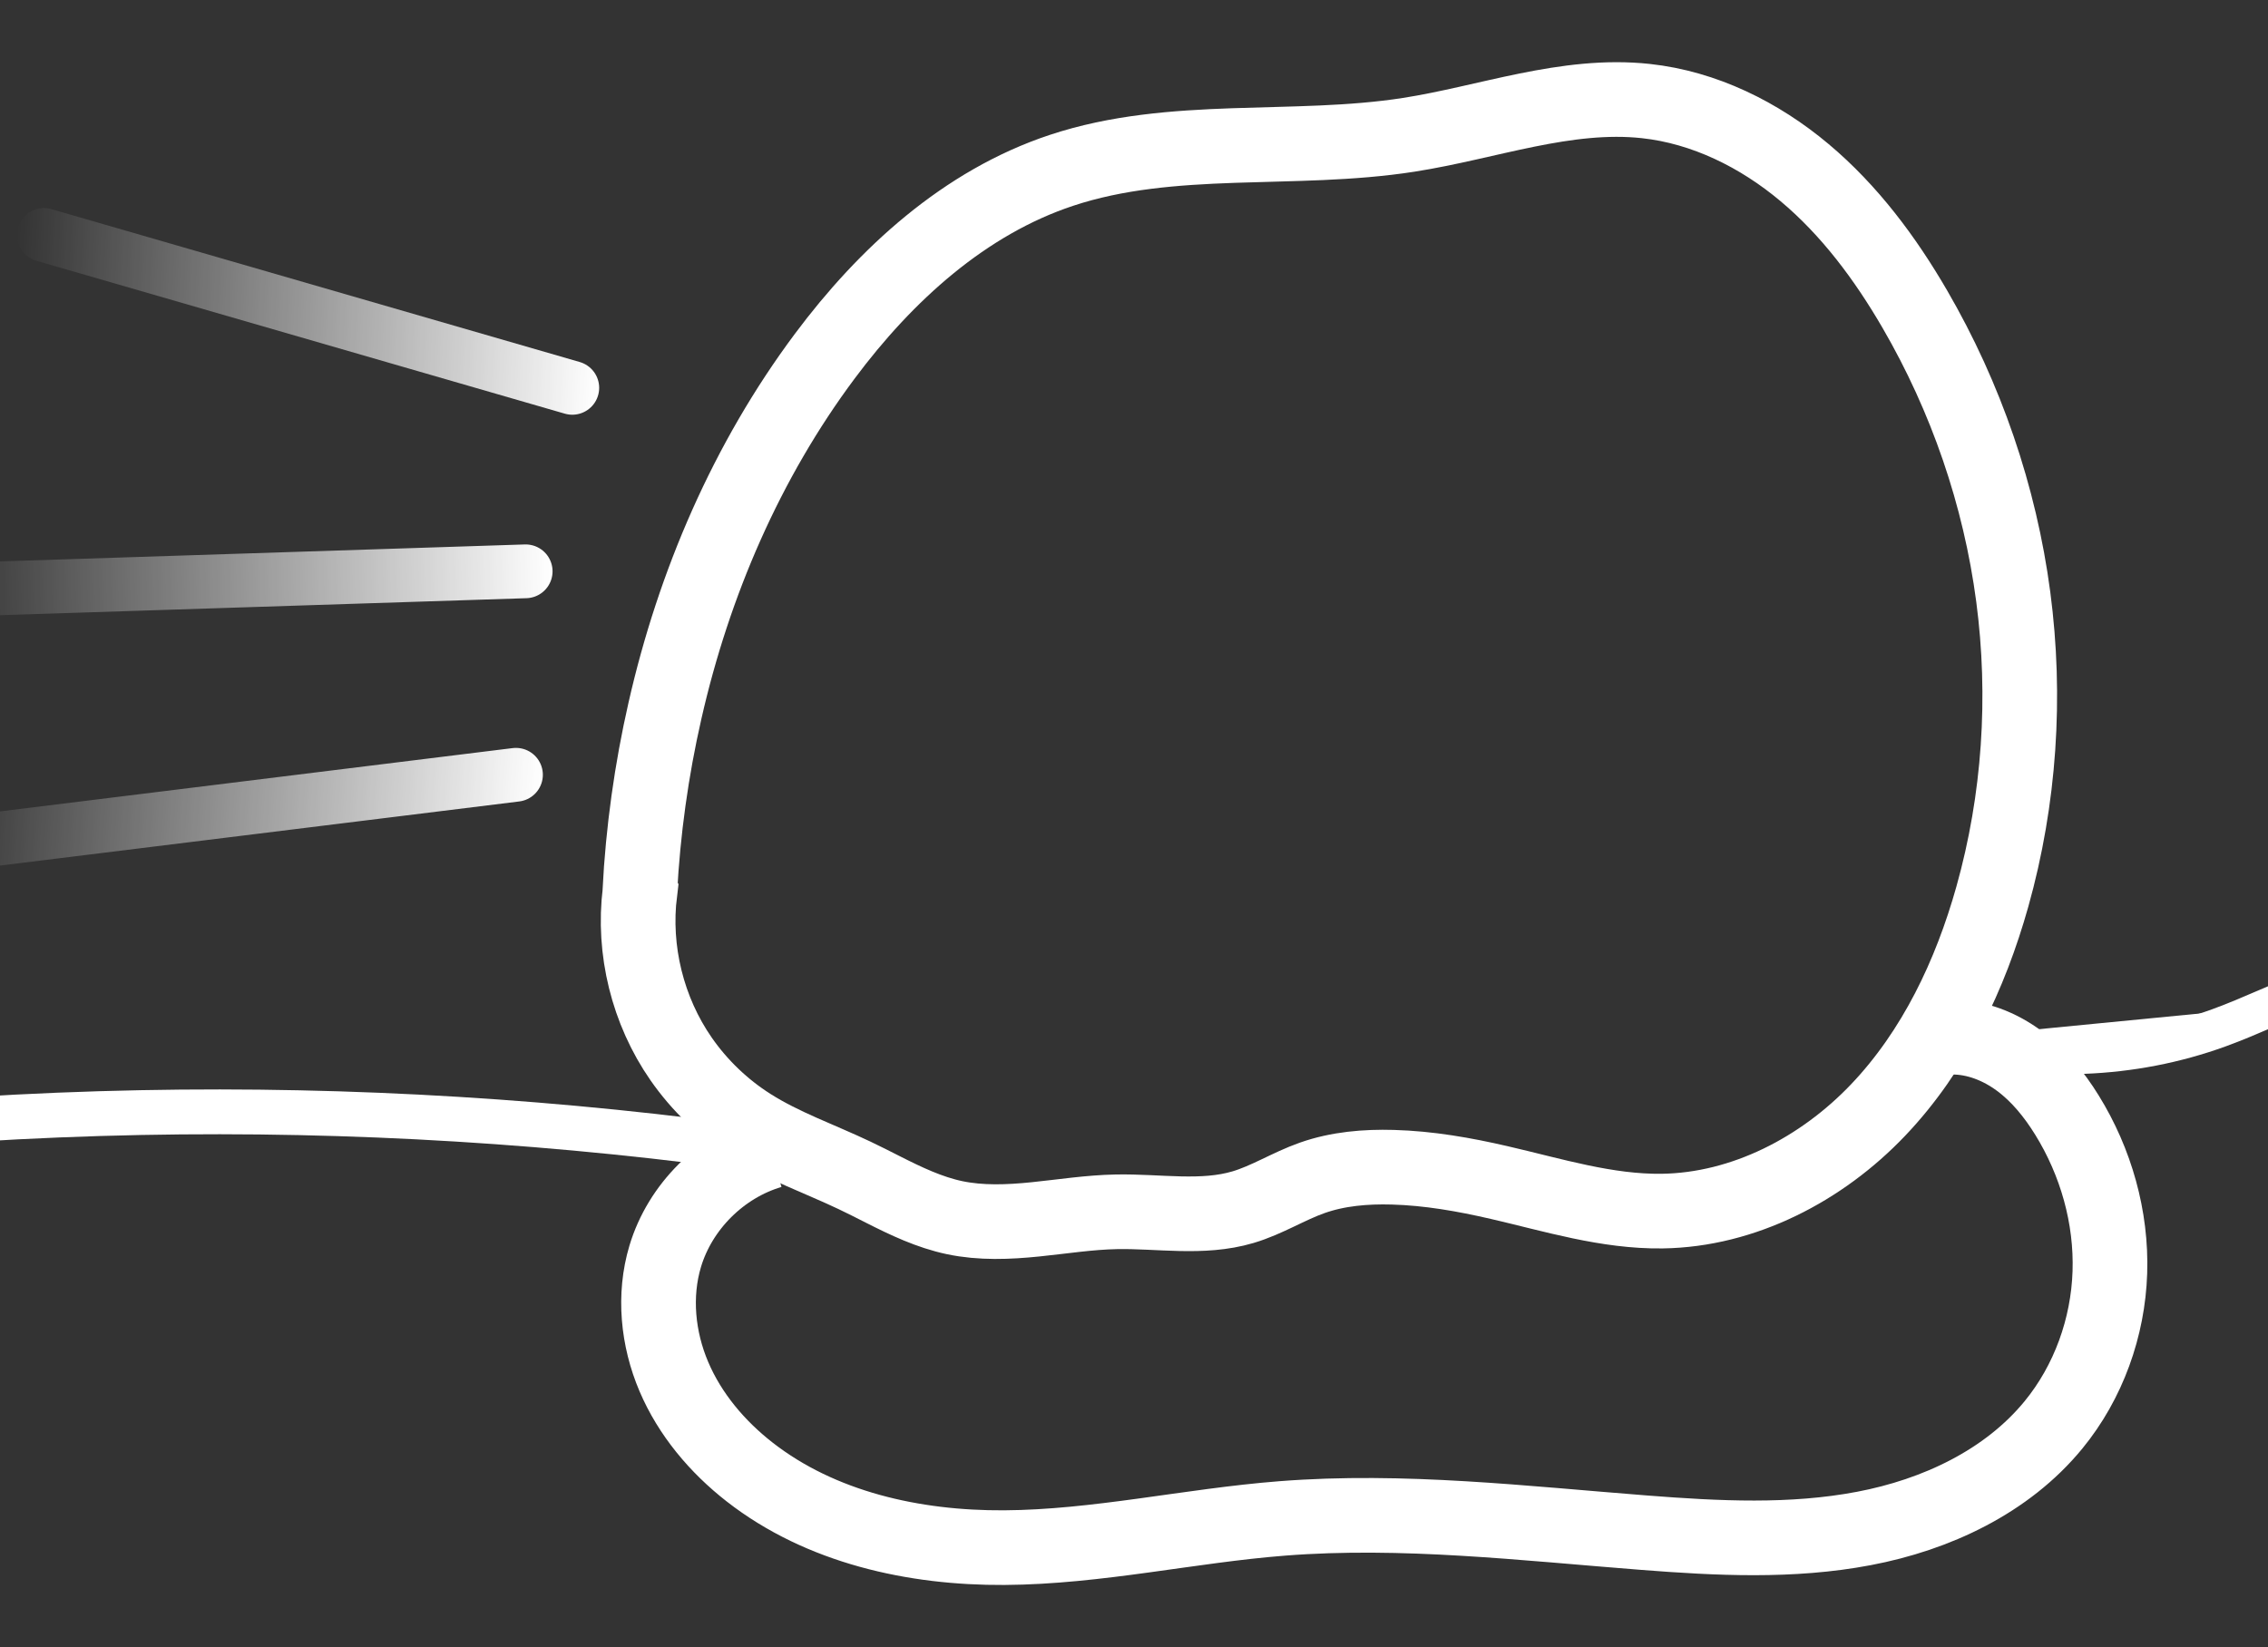 <?xml version="1.0" encoding="UTF-8" standalone="no"?>
<svg
   xmlns:dc="http://purl.org/dc/elements/1.1/"
   xmlns:cc="http://creativecommons.org/ns#"
   xmlns:rdf="http://www.w3.org/1999/02/22-rdf-syntax-ns#"
   xmlns:svg="http://www.w3.org/2000/svg"
   xmlns="http://www.w3.org/2000/svg"
   xmlns:xlink="http://www.w3.org/1999/xlink"
   xmlns:sodipodi="http://sodipodi.sourceforge.net/DTD/sodipodi-0.dtd"
   xmlns:inkscape="http://www.inkscape.org/namespaces/inkscape"
   width="40.186mm"
   height="29.193mm"
   version="1.1"
   viewBox="0 0 40.186 29.193"
   id="svg65"
   sodipodi:docname="logo1.svg"
   inkscape:version="1.0.1 (0767f8302a, 2020-10-17)">
  <rect x="0" y="0" width="40.186" height="29.193" fill="#333333" stroke="none"/>
  <sodipodi:namedview
     pagecolor="#ffffff"
     bordercolor="#666666"
     borderopacity="1"
     objecttolerance="10"
     gridtolerance="10"
     guidetolerance="10"
     inkscape:pageopacity="0"
     inkscape:pageshadow="2"
     inkscape:window-width="1920"
     inkscape:window-height="1016"
     id="namedview67"
     showgrid="false"
     fit-margin-top="1.1"
     fit-margin-left="2.9"
     fit-margin-right="4.1"
     fit-margin-bottom="1.1"
     inkscape:zoom="2.7389108"
     inkscape:cx="80.899591"
     inkscape:cy="43.338393"
     inkscape:window-x="1920"
     inkscape:window-y="27"
     inkscape:window-maximized="1"
     inkscape:current-layer="svg65"
     inkscape:document-rotation="0"
     inkscape:pagecheckerboard="true"
     lock-margins="false" />
  <defs
     id="defs23">
    <linearGradient
       inkscape:collect="always"
       id="linearGradient1725">
      <stop
         style="stop-color:#ffffff;stop-opacity:1;"
         offset="0"
         id="stop1721" />
      <stop
         style="stop-color:#ffffff;stop-opacity:0;"
         offset="1"
         id="stop1723" />
    </linearGradient>
    <linearGradient
       inkscape:collect="always"
       id="linearGradient1717">
      <stop
         style="stop-color:#ffffff;stop-opacity:1;"
         offset="0"
         id="stop1713" />
      <stop
         style="stop-color:#ffffff;stop-opacity:0;"
         offset="1"
         id="stop1715" />
    </linearGradient>
    <linearGradient
       inkscape:collect="always"
       id="linearGradient1709">
      <stop
         style="stop-color:#ffffff;stop-opacity:1;"
         offset="0"
         id="stop1705" />
      <stop
         style="stop-color:#ffffff;stop-opacity:0;"
         offset="1"
         id="stop1707" />
    </linearGradient>
    <inkscape:path-effect
       effect="powerstroke"
       id="path-effect1523"
       is_visible="true"
       lpeversion="1"
       offset_points="0,0.132"
       sort_points="true"
       interpolator_type="CubicBezierJohan"
       interpolator_beta="0.2"
       start_linecap_type="zerowidth"
       linejoin_type="extrp_arc"
       miter_limit="4"
       scale_width="1"
       end_linecap_type="zerowidth" />
    <inkscape:path-effect
       effect="simplify"
       id="path-effect1521"
       is_visible="true"
       lpeversion="1"
       steps="1"
       threshold="0.001"
       smooth_angles="360"
       helper_size="0"
       simplify_individual_paths="false"
       simplify_just_coalesce="false" />
    <inkscape:path-effect
       effect="powerstroke"
       id="path-effect1505"
       is_visible="true"
       lpeversion="1"
       offset_points="0,0.132"
       sort_points="true"
       interpolator_type="CubicBezierJohan"
       interpolator_beta="0.2"
       start_linecap_type="zerowidth"
       linejoin_type="extrp_arc"
       miter_limit="4"
       scale_width="1"
       end_linecap_type="zerowidth" />
    <inkscape:path-effect
       effect="powerstroke"
       id="path-effect1501"
       is_visible="true"
       lpeversion="1"
       offset_points="0,0.132"
       sort_points="true"
       interpolator_type="CubicBezierJohan"
       interpolator_beta="0.2"
       start_linecap_type="zerowidth"
       linejoin_type="extrp_arc"
       miter_limit="4"
       scale_width="1"
       end_linecap_type="zerowidth" />
    <inkscape:path-effect
       effect="powerstroke"
       id="path-effect1497"
       is_visible="true"
       lpeversion="1"
       offset_points="0,0.132"
       sort_points="true"
       interpolator_type="CubicBezierJohan"
       interpolator_beta="0.2"
       start_linecap_type="zerowidth"
       linejoin_type="extrp_arc"
       miter_limit="4"
       scale_width="1"
       end_linecap_type="zerowidth" />
    <inkscape:path-effect
       effect="powerstroke"
       id="path-effect1493"
       is_visible="true"
       lpeversion="1"
       offset_points="0,0.132"
       sort_points="true"
       interpolator_type="CubicBezierJohan"
       interpolator_beta="0.2"
       start_linecap_type="zerowidth"
       linejoin_type="extrp_arc"
       miter_limit="4"
       scale_width="1"
       end_linecap_type="zerowidth" />
    <inkscape:path-effect
       effect="powerstroke"
       id="path-effect1489"
       is_visible="true"
       lpeversion="1"
       offset_points="0,0.132"
       sort_points="true"
       interpolator_type="CubicBezierJohan"
       interpolator_beta="0.2"
       start_linecap_type="zerowidth"
       linejoin_type="extrp_arc"
       miter_limit="4"
       scale_width="1"
       end_linecap_type="zerowidth" />
    <inkscape:path-effect
       effect="powerstroke"
       id="path-effect1485"
       is_visible="true"
       lpeversion="1"
       offset_points="0,0.132"
       sort_points="true"
       interpolator_type="CubicBezierJohan"
       interpolator_beta="0.2"
       start_linecap_type="zerowidth"
       linejoin_type="extrp_arc"
       miter_limit="4"
       scale_width="1"
       end_linecap_type="zerowidth" />
    <inkscape:path-effect
       effect="powerstroke"
       id="path-effect1481"
       is_visible="true"
       lpeversion="1"
       offset_points="0,0.132"
       sort_points="true"
       interpolator_type="CubicBezierJohan"
       interpolator_beta="0.2"
       start_linecap_type="zerowidth"
       linejoin_type="extrp_arc"
       miter_limit="4"
       scale_width="1"
       end_linecap_type="zerowidth" />
    <inkscape:path-effect
       effect="powerstroke"
       id="path-effect1477"
       is_visible="true"
       lpeversion="1"
       offset_points="0,0.132"
       sort_points="true"
       interpolator_type="CubicBezierJohan"
       interpolator_beta="0.2"
       start_linecap_type="zerowidth"
       linejoin_type="extrp_arc"
       miter_limit="4"
       scale_width="1"
       end_linecap_type="zerowidth" />
    <inkscape:path-effect
       effect="spiro"
       id="path-effect1465"
       is_visible="true"
       lpeversion="1" />
    <inkscape:path-effect
       effect="spiro"
       id="path-effect1461"
       is_visible="true"
       lpeversion="1" />
    <inkscape:path-effect
       effect="spiro"
       id="path-effect1457"
       is_visible="true"
       lpeversion="1" />
    <inkscape:path-effect
       effect="powerstroke"
       id="path-effect1453"
       is_visible="true"
       lpeversion="1"
       offset_points="0,0.132"
       sort_points="true"
       interpolator_type="CubicBezierJohan"
       interpolator_beta="0.2"
       start_linecap_type="zerowidth"
       linejoin_type="extrp_arc"
       miter_limit="4"
       scale_width="1"
       end_linecap_type="zerowidth" />
    <inkscape:path-effect
       effect="powerstroke"
       id="path-effect1449"
       is_visible="true"
       lpeversion="1"
       offset_points="0,0.132"
       sort_points="true"
       interpolator_type="CubicBezierJohan"
       interpolator_beta="0.2"
       start_linecap_type="zerowidth"
       linejoin_type="extrp_arc"
       miter_limit="4"
       scale_width="1"
       end_linecap_type="zerowidth" />
    <inkscape:path-effect
       effect="powerstroke"
       id="path-effect1445"
       is_visible="true"
       lpeversion="1"
       offset_points="0,0.132"
       sort_points="true"
       interpolator_type="CubicBezierJohan"
       interpolator_beta="0.2"
       start_linecap_type="zerowidth"
       linejoin_type="extrp_arc"
       miter_limit="4"
       scale_width="1"
       end_linecap_type="zerowidth" />
    <inkscape:path-effect
       effect="powerstroke"
       id="path-effect1441"
       is_visible="true"
       lpeversion="1"
       offset_points="0,0.132"
       sort_points="true"
       interpolator_type="CubicBezierJohan"
       interpolator_beta="0.2"
       start_linecap_type="zerowidth"
       linejoin_type="extrp_arc"
       miter_limit="4"
       scale_width="1"
       end_linecap_type="zerowidth" />
    <inkscape:path-effect
       effect="powerstroke"
       id="path-effect1437"
       is_visible="true"
       lpeversion="1"
       offset_points="1,0.132"
       sort_points="true"
       interpolator_type="CubicBezierJohan"
       interpolator_beta="0.2"
       start_linecap_type="zerowidth"
       linejoin_type="extrp_arc"
       miter_limit="4"
       scale_width="1"
       end_linecap_type="zerowidth" />
    <inkscape:path-effect
       effect="powerstroke"
       id="path-effect1433"
       is_visible="true"
       lpeversion="1"
       offset_points="1,0.132"
       sort_points="true"
       interpolator_type="CubicBezierJohan"
       interpolator_beta="0.2"
       start_linecap_type="zerowidth"
       linejoin_type="extrp_arc"
       miter_limit="4"
       scale_width="1"
       end_linecap_type="zerowidth" />
    <inkscape:path-effect
       effect="spiro"
       id="path-effect1378"
       is_visible="true"
       lpeversion="1" />
    <inkscape:path-effect
       effect="spiro"
       id="path-effect891"
       is_visible="true"
       lpeversion="1" />
    <inkscape:path-effect
       effect="spiro"
       id="path-effect887"
       is_visible="true"
       lpeversion="1" />
    <inkscape:path-effect
       effect="spiro"
       id="path-effect883"
       is_visible="true"
       lpeversion="1" />
    <inkscape:path-effect
       effect="spiro"
       id="path-effect860"
       is_visible="true"
       lpeversion="1" />
    <inkscape:path-effect
       effect="spiro"
       id="path-effect856"
       is_visible="true"
       lpeversion="1" />
    <filter
       id="filter1223"
       x="-0.107"
       y="-0.12"
       width="1.213"
       height="1.239"
       color-interpolation-filters="sRGB">
      <feGaussianBlur
         stdDeviation="0.02"
         id="feGaussianBlur2" />
    </filter>
    <filter
       id="filter1247"
       x="-0.151"
       y="-0.169"
       width="1.301"
       height="1.338"
       color-interpolation-filters="sRGB">
      <feGaussianBlur
         stdDeviation="0.028"
         id="feGaussianBlur5" />
    </filter>
    <filter
       id="filter1259"
       x="-0.12"
       y="-0.135"
       width="1.241"
       height="1.27"
       color-interpolation-filters="sRGB">
      <feGaussianBlur
         stdDeviation="0.014"
         id="feGaussianBlur8" />
    </filter>
    <filter
       id="filter1279"
       x="-0.321"
       y="-0.36"
       width="1.643"
       height="1.721"
       color-interpolation-filters="sRGB">
      <feGaussianBlur
         stdDeviation="0.06"
         id="feGaussianBlur11" />
    </filter>
    <filter
       id="filter1760"
       x="-0.929"
       y="-0.455"
       width="2.859"
       height="1.911"
       color-interpolation-filters="sRGB">
      <feGaussianBlur
         stdDeviation="0.573"
         id="feGaussianBlur14" />
    </filter>
    <filter
       id="filter1864"
       x="-0.098"
       y="-0.086"
       width="1.196"
       height="1.172"
       color-interpolation-filters="sRGB">
      <feGaussianBlur
         stdDeviation="0.133"
         id="feGaussianBlur17" />
    </filter>
    <filter
       id="filter1976"
       x="-0.14"
       y="-0.172"
       width="1.281"
       height="1.344"
       color-interpolation-filters="sRGB">
      <feGaussianBlur
         stdDeviation="0.245"
         id="feGaussianBlur20" />
    </filter>
    <linearGradient
       inkscape:collect="always"
       xlink:href="#linearGradient1709"
       id="linearGradient1711"
       x1="8.651"
       y1="13.013"
       x2="19.167"
       y2="13.013"
       gradientUnits="userSpaceOnUse"
       gradientTransform="rotate(-175.902,9.13,13.843)" />
    <linearGradient
       inkscape:collect="always"
       xlink:href="#linearGradient1717"
       id="linearGradient1719"
       x1="8.697"
       y1="8.967"
       x2="19.396"
       y2="8.967"
       gradientUnits="userSpaceOnUse"
       gradientTransform="rotate(178.35,9.235,9.556)" />
    <linearGradient
       inkscape:collect="always"
       xlink:href="#linearGradient1725"
       id="linearGradient1727"
       x1="9.651"
       y1="4.634"
       x2="20.087"
       y2="4.634"
       gradientUnits="userSpaceOnUse"
       gradientTransform="rotate(-177.206,10.174,5.191)" />
  </defs>
  <g
     transform="rotate(32.921,256.908,56.234)"
     id="g43-9"
     style="fill:none;stroke:#ffffff;stroke-width:1.323;stroke-miterlimit:4;stroke-dasharray:none">
    <path
       d="m 28.797,155.76 c -0.539,-0.937 -0.998,-1.92 -1.369,-2.935 -0.796,-2.172 -1.191,-4.503 -1.038,-6.812 0.119,-1.802 0.6,-3.636 1.73,-5.045 1.294,-1.614 3.282,-2.496 4.824,-3.874 1.059,-0.947 1.933,-2.146 3.201,-2.785 0.931,-0.469 2.013,-0.593 3.048,-0.464 1.035,0.128 2.028,0.498 2.957,0.97 1.612,0.819 3.062,1.956 4.235,3.332 1.159,1.36 2.046,2.953 2.576,4.659 0.429,1.381 0.625,2.859 0.357,4.279 -0.268,1.421 -1.036,2.779 -2.238,3.582 -0.816,0.544 -1.779,0.811 -2.7,1.145 -0.597,0.216 -1.185,0.465 -1.727,0.795 -0.413,0.251 -0.802,0.552 -1.097,0.934 -0.272,0.352 -0.459,0.767 -0.749,1.105 -0.489,0.571 -1.216,0.867 -1.839,1.288 -0.398,0.269 -0.756,0.591 -1.13,0.891 -0.374,0.3 -0.772,0.582 -1.22,0.754 -0.425,0.163 -0.881,0.222 -1.333,0.27 -0.188,0.02 -0.377,0.039 -0.564,0.064 -0.676,0.089 -1.345,0.253 -2.026,0.259 -0.571,0.005 -1.143,-0.105 -1.671,-0.321 -0.962,-0.394 -1.77,-1.153 -2.223,-2.089 z"
       fill="#00d4aa"
       stroke="#002b22"
       stroke-width="0.38"
       id="path29-5"
       style="fill:none;fill-opacity:1;stroke:#ffffff;stroke-width:1.323;stroke-miterlimit:4;stroke-dasharray:none" />
  </g>
  <path
     d="m 13.66,20.403 c -0.88,0.259 -1.609,0.983 -1.873,1.862 -0.209,0.697 -0.132,1.465 0.153,2.134 0.285,0.67 0.77,1.244 1.343,1.691 1.26,0.983 2.912,1.35 4.51,1.34 1.653,-0.01 3.28,-0.389 4.928,-0.518 2.135,-0.167 4.276,0.087 6.411,0.253 1.299,0.101 2.615,0.169 3.895,-0.075 1.28,-0.243 2.534,-0.829 3.359,-1.837 0.619,-0.756 0.966,-1.725 0.998,-2.701 0.032,-0.977 -0.246,-1.957 -0.76,-2.788 -0.226,-0.365 -0.5,-0.705 -0.845,-0.961 -0.345,-0.256 -0.764,-0.423 -1.194,-0.42 -0.032,2.62e-4 -0.065,0.001 -0.097,0.004"
     fill="#00d4aa"
     stroke="#002b22"
     stroke-width="0.265px"
     id="path27-6"
     style="fill:none;fill-opacity:1;stroke:#ffffff;stroke-width:1.323;stroke-miterlimit:4;stroke-dasharray:none" />
  <path
     style="fill:none;stroke:#ffffff;stroke-width:0.794;stroke-linecap:butt;stroke-linejoin:miter;stroke-miterlimit:4;stroke-dasharray:none;stroke-opacity:1"
     d="M 13.66,20.403 C 9.966,19.876 6.23,19.647 2.499,19.719 c -3.924,0.077 -7.841,0.487 -11.695,1.226"
     id="path1455"
     sodipodi:nodetypes="ccc"
     inkscape:original-d="M 13.65984,20.403408 C 7.3473798,20.479068 8.8120239,19.64427 2.4990355,19.719405 c -6.3129886,0.07513 -10.3889726,1.120881 -11.6951716,1.225824"
     inkscape:path-effect="#path-effect1457" />
  <path
     style="fill:#ffffff;stroke:#ffffff;stroke-width:0.7;stroke-linecap:butt;stroke-linejoin:miter;stroke-miterlimit:4;stroke-dasharray:none;stroke-opacity:1"
     d="m 34.496,18.4 c 1.574,0.44 3.284,0.375 4.82,-0.183 0.58,-0.211 1.134,-0.488 1.713,-0.701 0.579,-0.212 1.198,-0.359 1.811,-0.292 0.319,0.035 0.631,0.128 0.918,0.273"
     id="path1463"
     sodipodi:nodetypes="cssc"
     inkscape:original-d="m 34.496021,18.400294 c 2.452102,-0.63214 2.367883,0.450124 4.819584,-0.182559 2.451701,-0.632684 3.194972,-1.232739 3.524096,-0.992179 0.329125,0.240561 0.917804,0.309183 0.917604,0.272773"
     inkscape:path-effect="#path-effect1465" />
  <path
     style="fill:#800000;fill-opacity:1;stroke:url(#linearGradient1727);stroke-width:0.953;stroke-linecap:round;stroke-linejoin:miter;stroke-miterlimit:4;stroke-dasharray:none;stroke-opacity:1"
     d="M 10.14,6.874 0.777,4.164"
     id="path1583" />
  <path
     style="fill:#ffffff;fill-opacity:1;stroke:url(#linearGradient1719);stroke-width:0.953;stroke-linecap:round;stroke-linejoin:miter;stroke-miterlimit:4;stroke-dasharray:none;stroke-opacity:1"
     d="M -0.428,10.441 9.314,10.126"
     id="path1583-1" />
  <path
     style="fill:#ff0000;fill-opacity:1;stroke:url(#linearGradient1711);stroke-width:0.953;stroke-linecap:round;stroke-linejoin:miter;stroke-miterlimit:4;stroke-dasharray:none;stroke-opacity:1"
     d="M -0.532,14.927 9.142,13.732"
     id="path1583-1-2" />
</svg>
